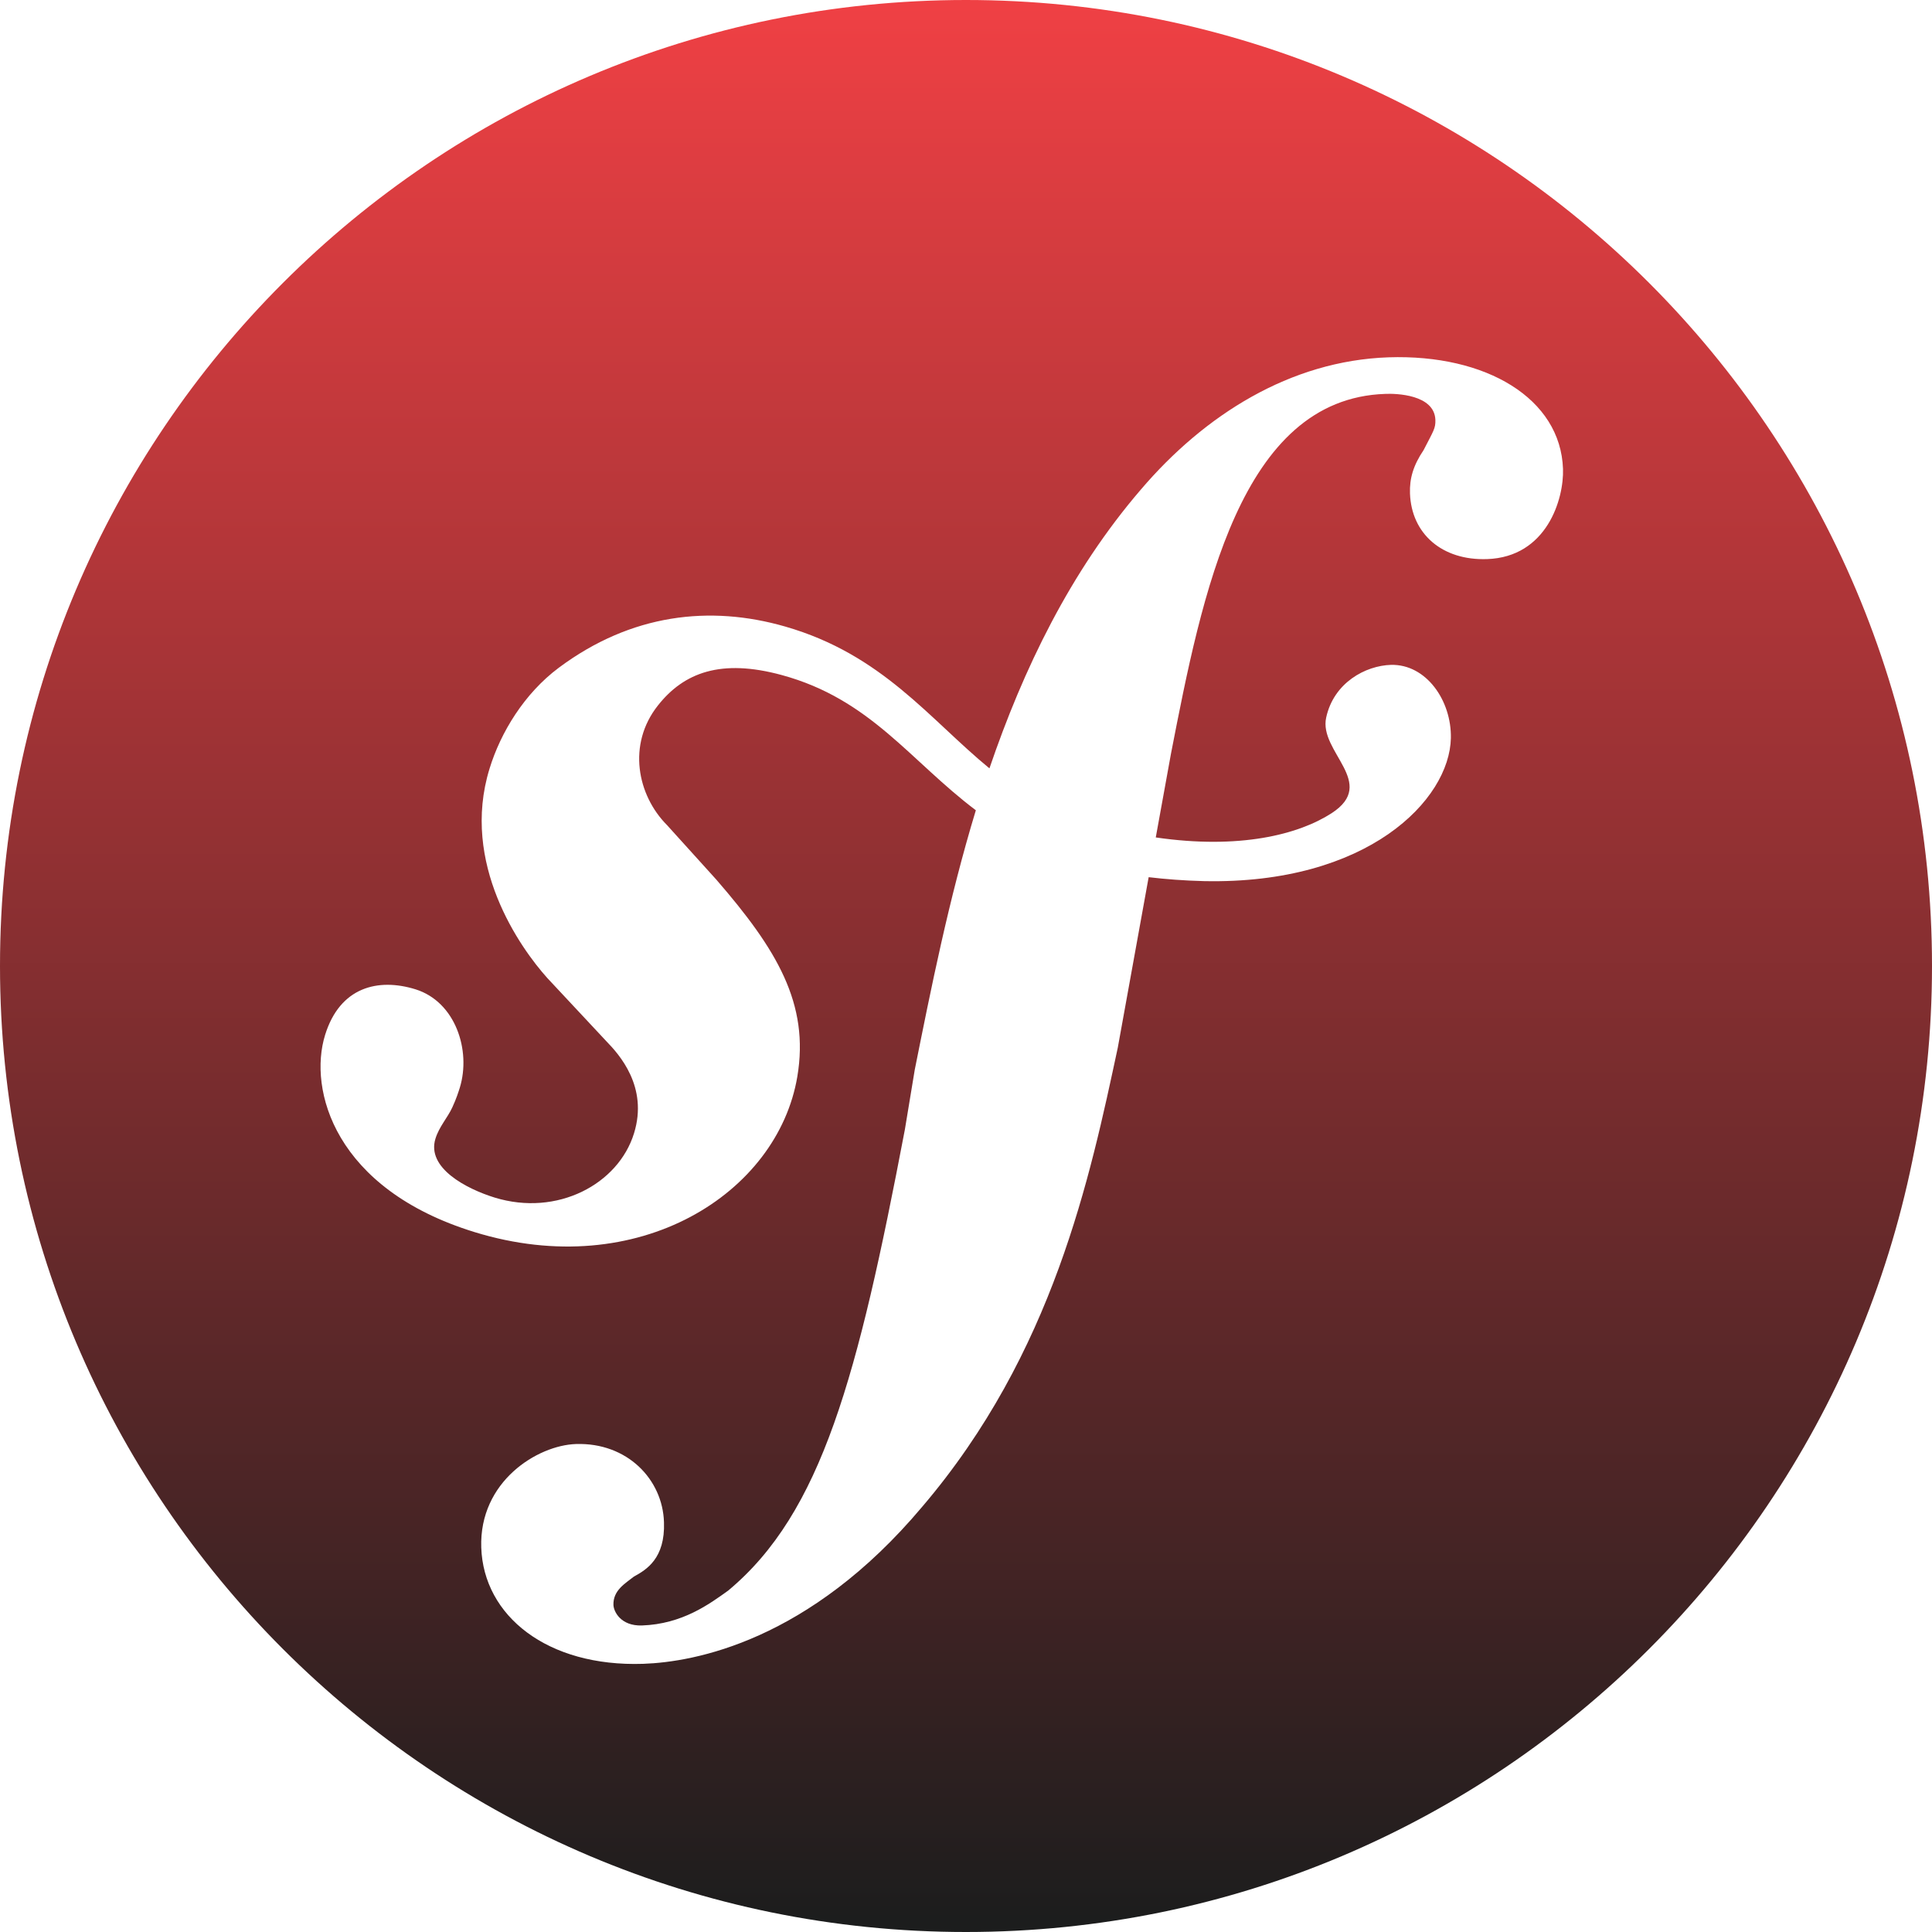 <?xml version="1.0" encoding="UTF-8"?>
<svg id="Layer_2" data-name="Layer 2" xmlns="http://www.w3.org/2000/svg" xmlns:xlink="http://www.w3.org/1999/xlink" viewBox="0 0 152.15 152.15">
  <defs>
    <style>
      .cls-1 {
        fill: url(#linear-gradient);
      }
    </style>
    <linearGradient id="linear-gradient" x1="-241.98" y1="132.86" x2="-241.98" y2="132.18" gradientTransform="translate(54037.79 29629.07) scale(223 -223.01)" gradientUnits="userSpaceOnUse">
      <stop offset="0" stop-color="#ef4044"/>
      <stop offset="1" stop-color="#1c1d1d"/>
    </linearGradient>
  </defs>
  <g id="Layer_1-2" data-name="Layer 1">
    <path id="Symfony" class="cls-1" d="M76.07,0C34.06,0,0,34.06,0,76.07s34.06,76.08,76.07,76.08,76.08-34.06,76.08-76.08S118.09,0,76.07,0Zm41.03,44.03c-3.52,.12-5.95-1.98-6.06-5.18-.04-1.17,.26-2.2,1.07-3.4,.79-1.54,.95-1.71,.93-2.38-.07-2.01-3.11-2.09-3.95-2.05-11.42,.38-14.43,15.79-16.87,28.32l-1.2,6.61c6.58,.96,11.24-.22,13.85-1.91,3.67-2.38-1.03-4.83-.43-7.53,.6-2.76,3.11-4.09,5.1-4.15,2.79-.07,4.78,2.83,4.72,5.77-.1,4.86-6.54,11.53-19.44,11.26-1.57-.04-3.02-.15-4.36-.31l-2.43,13.42c-2.18,10.17-5.07,24.06-15.42,36.18-8.89,10.57-17.92,12.21-21.96,12.35-7.56,.25-12.57-3.78-12.75-9.16-.17-5.21,4.43-8.05,7.46-8.15,4.04-.13,6.83,2.79,6.93,6.16,.1,2.85-1.38,3.74-2.37,4.28-.66,.53-1.65,1.07-1.61,2.24,.02,.5,.56,1.66,2.24,1.61,3.19-.11,5.32-1.69,6.8-2.75,7.37-6.14,10.2-16.83,13.91-36.3l.78-4.72c1.27-6.33,2.67-13.39,4.81-20.43-5.19-3.91-8.3-8.75-15.29-10.65-4.78-1.3-7.7-.2-9.75,2.4-2.43,3.07-1.62,7.07,.72,9.42l3.88,4.29c4.76,5.49,7.35,9.77,6.38,15.52-1.55,9.18-12.49,16.22-25.42,12.24-11.04-3.4-13.1-11.22-11.77-15.52,1.17-3.79,4.18-4.51,7.12-3.6,3.15,.98,4.39,4.81,3.49,7.75-.1,.31-.26,.84-.59,1.55-.37,.81-1.04,1.52-1.33,2.47-.71,2.31,2.46,3.95,4.66,4.63,4.94,1.52,9.75-1.06,10.98-5.06,1.14-3.67-1.19-6.23-2.15-7.22l-4.68-5.01c-2.14-2.38-6.85-9.02-4.55-16.48,.88-2.88,2.75-5.93,5.45-7.95,5.71-4.26,11.92-4.95,17.83-3.25,7.65,2.2,11.33,7.26,16.09,11.17,2.67-7.83,6.36-15.48,11.92-21.95,5.02-5.89,11.77-10.15,19.5-10.42,7.72-.26,13.56,3.25,13.75,8.79,.08,2.36-1.27,6.94-5.98,7.1Z"/>
  </g>
</svg>